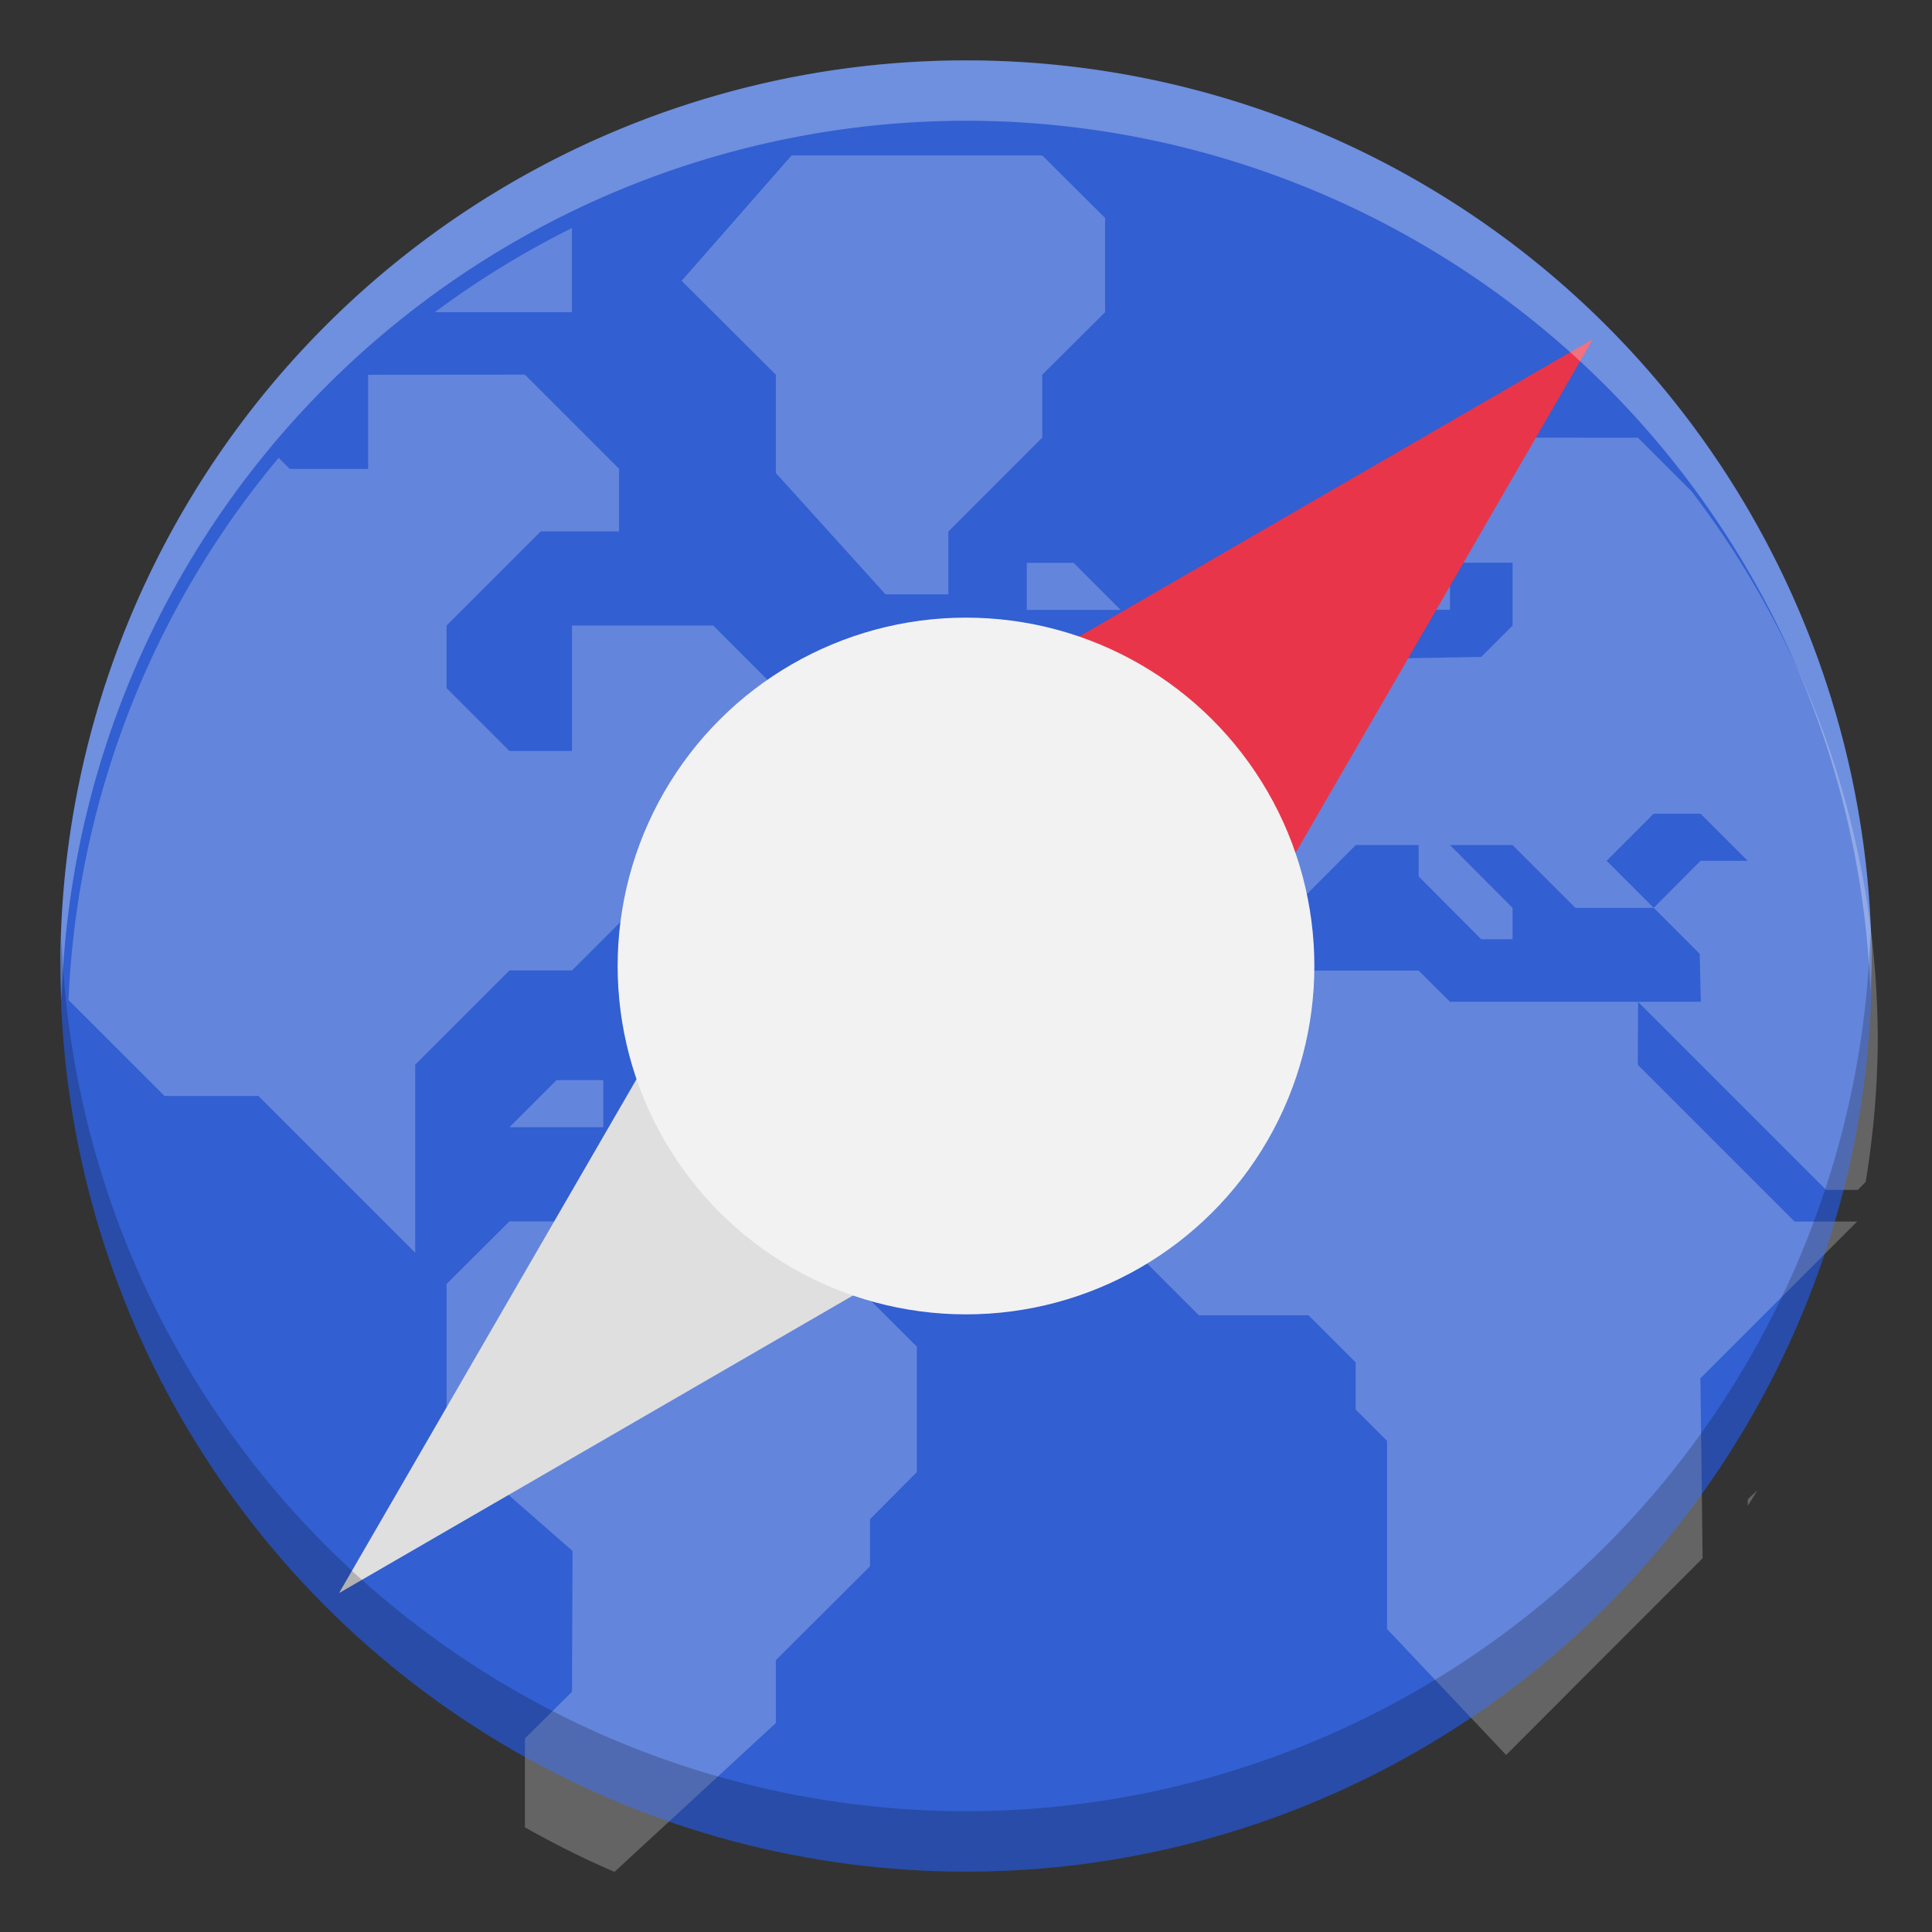 <?xml version="1.0" encoding="UTF-8" standalone="no"?>
<svg
   xmlns:osb="http://www.openswatchbook.org/uri/2009/osb"
   xmlns:dc="http://purl.org/dc/elements/1.1/"
   xmlns:cc="http://creativecommons.org/ns#"
   xmlns:rdf="http://www.w3.org/1999/02/22-rdf-syntax-ns#"
   xmlns:svg="http://www.w3.org/2000/svg"
   xmlns="http://www.w3.org/2000/svg"
   xmlns:sodipodi="http://sodipodi.sourceforge.net/DTD/sodipodi-0.dtd"
   xmlns:inkscape="http://www.inkscape.org/namespaces/inkscape"
   height="16"
   id="svg7384"
   version="1.1"
   width="16"
   sodipodi:docname="webbrowser-app.svg"
   inkscape:version="0.92.4 (5da689c313, 2019-01-14)">
  <rect width="100%" height="100%" fill="#333333" stroke="none"/>
  <sodipodi:namedview
     pagecolor="#ffffff"
     bordercolor="#666666"
     borderopacity="1"
     objecttolerance="10"
     gridtolerance="10"
     guidetolerance="10"
     inkscape:pageopacity="0"
     inkscape:pageshadow="2"
     inkscape:window-width="1920"
     inkscape:window-height="1016"
     id="namedview22"
     showgrid="false"
     inkscape:zoom="55.933343"
     inkscape:cx="7.4999995"
     inkscape:cy="7.9999987"
     inkscape:window-x="0"
     inkscape:window-y="27"
     inkscape:window-maximized="1"
     inkscape:current-layer="svg7384" />
  <defs
     id="defs7386">
    <linearGradient
       id="linearGradient5606"
       osb:paint="solid">
      <stop
         id="stop5608"
         offset="0"
         style="stop-color:#000000;stop-opacity:1;" />
    </linearGradient>
    <linearGradient
       id="linearGradient4526"
       osb:paint="solid">
      <stop
         id="stop4528"
         offset="0"
         style="stop-color:#ffffff;stop-opacity:1;" />
    </linearGradient>
    <linearGradient
       id="linearGradient3600-4"
       osb:paint="gradient">
      <stop
         id="stop3602-7"
         offset="0"
         style="stop-color:#f4f4f4;stop-opacity:1" />
      <stop
         id="stop3604-6"
         offset="1"
         style="stop-color:#dbdbdb;stop-opacity:1" />
    </linearGradient>
    <clipPath
       clipPathUnits="userSpaceOnUse"
       id="clipPath1225">
      <path
         sodipodi:nodetypes="sssssssss"
         inkscape:connector-curvature="0"
         id="path1227"
         d="m 330.311,236.5 c 4.541,0 5.189,0.647 5.189,5.184 v 3.633 c 0,4.536 -0.649,5.184 -5.189,5.184 h -4.621 c -4.541,0 -5.189,-0.647 -5.189,-5.184 v -3.633 c 0,-4.536 0.649,-5.184 5.189,-5.184 z"
         style="opacity:1;fill:#325fd1;fill-opacity:1;stroke:none;stroke-width:2;stroke-linecap:round;stroke-linejoin:round;stroke-miterlimit:4;stroke-dasharray:none;stroke-dashoffset:0;stroke-opacity:1" />
    </clipPath>
  </defs>
  <g
     id="layer9"
     label="status"
     style="display:inline"
     transform="matrix(1.154,0,0,1.154,-1031.039,76.654)" />
  <g
     id="layer2"
     style="display:inline"
     transform="matrix(1.154,0,0,1.154,-752.962,-346.808)" />
  <g
     id="layer4"
     style="display:inline"
     transform="matrix(1.154,0,0,1.154,-752.962,-346.808)" />
  <g
     id="g1812"
     style="display:inline"
     transform="matrix(1.154,0,0,1.154,-752.962,-346.808)" />
  <g
     id="g6217"
     style="display:inline"
     transform="matrix(1.154,0,0,1.154,-752.962,-346.808)" />
  <g
     id="layer3"
     style="display:inline"
     transform="matrix(1.154,0,0,1.154,-752.962,-346.808)" />
  <g
     id="layer1"
     style="display:inline"
     transform="matrix(1.154,0,0,1.154,-752.962,-346.808)" />
  <circle
     style="display:inline;opacity:1;fill:#325fd1;fill-opacity:1;stroke:none;stroke-width:2.157;stroke-linecap:round;stroke-linejoin:round;stroke-miterlimit:4;stroke-dasharray:none;stroke-opacity:1;enable-background:new"
     id="path9498-6-5-6-8"
     cx="8"
     cy="8"
     r="7.5" />
  <path
     style="color:#000000;display:inline;overflow:visible;visibility:visible;opacity:0.24;fill:#ffffff;fill-opacity:1;fill-rule:nonzero;stroke:none;stroke-width:3.6;stroke-linecap:butt;stroke-linejoin:miter;stroke-miterlimit:4;stroke-dasharray:none;stroke-dashoffset:0;stroke-opacity:1;marker:none;enable-background:accumulate"
     clip-path="url(#clipPath1225)"
     d="m 326.705,237.65 -0.789,0.9 0.676,0.674 v 0.705 l 0.787,0.871 h 0.451 v -0.451 l 0.674,-0.674 v -0.451 l 0.451,-0.449 v -0.676 l -0.451,-0.449 z m -1.576,0.521 a 6.5,6.5 0 0 0 -0.984,0.604 h 0.984 z m -1.463,1.053 v 0.676 h -0.562 l -0.08,-0.08 a 6.5,6.5 0 0 0 -1.508,3.891 l 0.689,0.689 h 0.674 l 1.125,1.125 v -1.35 l 0.676,-0.676 h 0.449 l 0.676,-0.676 h 0.674 l -0.336,-0.336 0.674,-0.789 -0.674,-0.674 h -1.014 v 0.9 h -0.449 l -0.451,-0.451 v -0.449 l 0.676,-0.676 h 0.562 v -0.449 l -0.676,-0.676 z m 7.764,0.451 -0.676,0.674 v 0.562 h 0.676 v -0.338 h 0.449 v 0.451 l -0.225,0.225 -0.9,0.016 -0.338,0.322 h -0.449 v 0.449 l -0.338,0.338 v 0.676 h 0.676 l 0.449,-0.451 h 0.451 v 0.225 l 0.449,0.451 h 0.225 v -0.225 l -0.449,-0.451 h 0.449 l 0.451,0.451 h 0.562 l -0.338,-0.338 0.338,-0.338 h 0.336 l 0.338,0.338 h -0.338 l -0.336,0.338 0.33,0.33 0.008,0.344 h -0.451 l 1.35,1.35 h 0.227 l 0.057,-0.057 A 6.5,6.5 0 0 0 334.5,244 a 6.5,6.5 0 0 0 -1.336,-3.939 l -0.385,-0.385 z m 1.35,4.049 h -1.35 L 331.205,243.5 h -1.352 l -0.787,0.787 v 1.125 l 0.562,0.562 h 0.787 l 0.338,0.338 v 0.338 l 0.225,0.225 v 1.35 l 0.855,0.904 1.41,-1.412 -0.016,-1.291 1.125,-1.125 h -0.449 l -1.125,-1.125 z m -4.387,-3.15 v 0.338 h 0.674 l -0.338,-0.338 z m 2.023,0.113 -0.336,0.338 v 0.338 h 0.336 z m -3.486,1.238 -0.338,0.336 h 0.338 l 0.111,0.113 h 0.113 l 0.113,-0.113 z m -1.912,2.361 -0.338,0.338 h 0.674 v -0.338 z m -0.338,1.014 -0.451,0.449 v 1.125 l 0.904,0.791 -0.004,1.01 -0.338,0.336 v 0.637 a 6.5,6.5 0 0 0 0.643,0.32 l 1.158,-1.068 v -0.451 l 0.676,-0.674 v -0.338 l 0.336,-0.338 v -0.9 L 327.154,245.75 h -0.9 l -0.449,-0.449 z m 8.955,1.93 -0.068,0.064 v 0.047 a 6.5,6.5 0 0 0 0.068,-0.111 z"
     id="path1221"
     inkscape:connector-curvature="0"
     transform="matrix(1.154,0,0,1.154,-370.462,-272.961)" />
  <path
     style="color:#000000;display:inline;overflow:visible;visibility:visible;opacity:1;fill:#e93549;fill-opacity:1;fill-rule:nonzero;stroke:none;stroke-width:0.577;stroke-linecap:butt;stroke-linejoin:miter;stroke-miterlimit:4;stroke-dasharray:none;stroke-dashoffset:0;stroke-opacity:1;marker:none;enable-background:accumulate"
     d="M 6.615,6.616 13.192,2.808 9.385,9.385 Z"
     id="path1002"
     inkscape:connector-curvature="0"
     sodipodi:nodetypes="cccc"
     inkscape:transform-center-x="-57.045098"
     inkscape:transform-center-y="-57.045073" />
  <path
     sodipodi:nodetypes="cccc"
     inkscape:connector-curvature="0"
     id="path1004"
     d="M 6.615,6.616 2.808,13.193 9.385,9.385 Z"
     style="color:#000000;display:inline;overflow:visible;visibility:visible;opacity:1;fill:#dfdfdf;fill-opacity:1;fill-rule:nonzero;stroke:none;stroke-width:0.577;stroke-linecap:butt;stroke-linejoin:miter;stroke-miterlimit:4;stroke-dasharray:none;stroke-dashoffset:0;stroke-opacity:1;marker:none;enable-background:accumulate"
     inkscape:transform-center-x="57.045069"
     inkscape:transform-center-y="57.045095" />
  <circle
     style="color:#000000;display:inline;overflow:visible;visibility:visible;opacity:1;fill:#f2f2f2;fill-opacity:1;fill-rule:nonzero;stroke:none;stroke-width:0.577;stroke-linecap:butt;stroke-linejoin:miter;stroke-miterlimit:4;stroke-dasharray:none;stroke-dashoffset:0;stroke-opacity:1;marker:none;enable-background:accumulate"
     id="circle1008"
     cx="8"
     cy="8"
     r="2.885"
     transform="matrix(0,1,1,0,0,0)" />
  <path
     style="display:inline;opacity:0.3;fill:#fefefe;fill-opacity:1;stroke:none;stroke-width:2.157;stroke-linecap:round;stroke-linejoin:round;stroke-miterlimit:4;stroke-dasharray:none;stroke-opacity:1;enable-background:new"
     d="M 8 0.5 A 7.5 7.5 0 0 0 0.5 8 A 7.5 7.5 0 0 0 0.51 8.287 A 7.5 7.5 0 0 1 8 1 A 7.5 7.5 0 0 1 15.49 8.213 A 7.5 7.5 0 0 0 15.5 8 A 7.5 7.5 0 0 0 8 0.5 z "
     id="circle850" />
  <path
     id="path855"
     d="m 8,15.5 a 7.5,7.5 0 0 0 7.5,-7.5 7.5,7.5 0 0 0 -0.01,-0.287 7.5,7.5 0 0 1 -7.49,7.287 7.5,7.5 0 0 1 -7.49,-7.213 7.5,7.5 0 0 0 -0.01,0.213 7.5,7.5 0 0 0 7.5,7.5 z"
     style="display:inline;opacity:0.2;fill:#000000;fill-opacity:1;stroke:none;stroke-width:2.157;stroke-linecap:round;stroke-linejoin:round;stroke-miterlimit:4;stroke-dasharray:none;stroke-opacity:1;enable-background:new"
     inkscape:connector-curvature="0" />
</svg>
